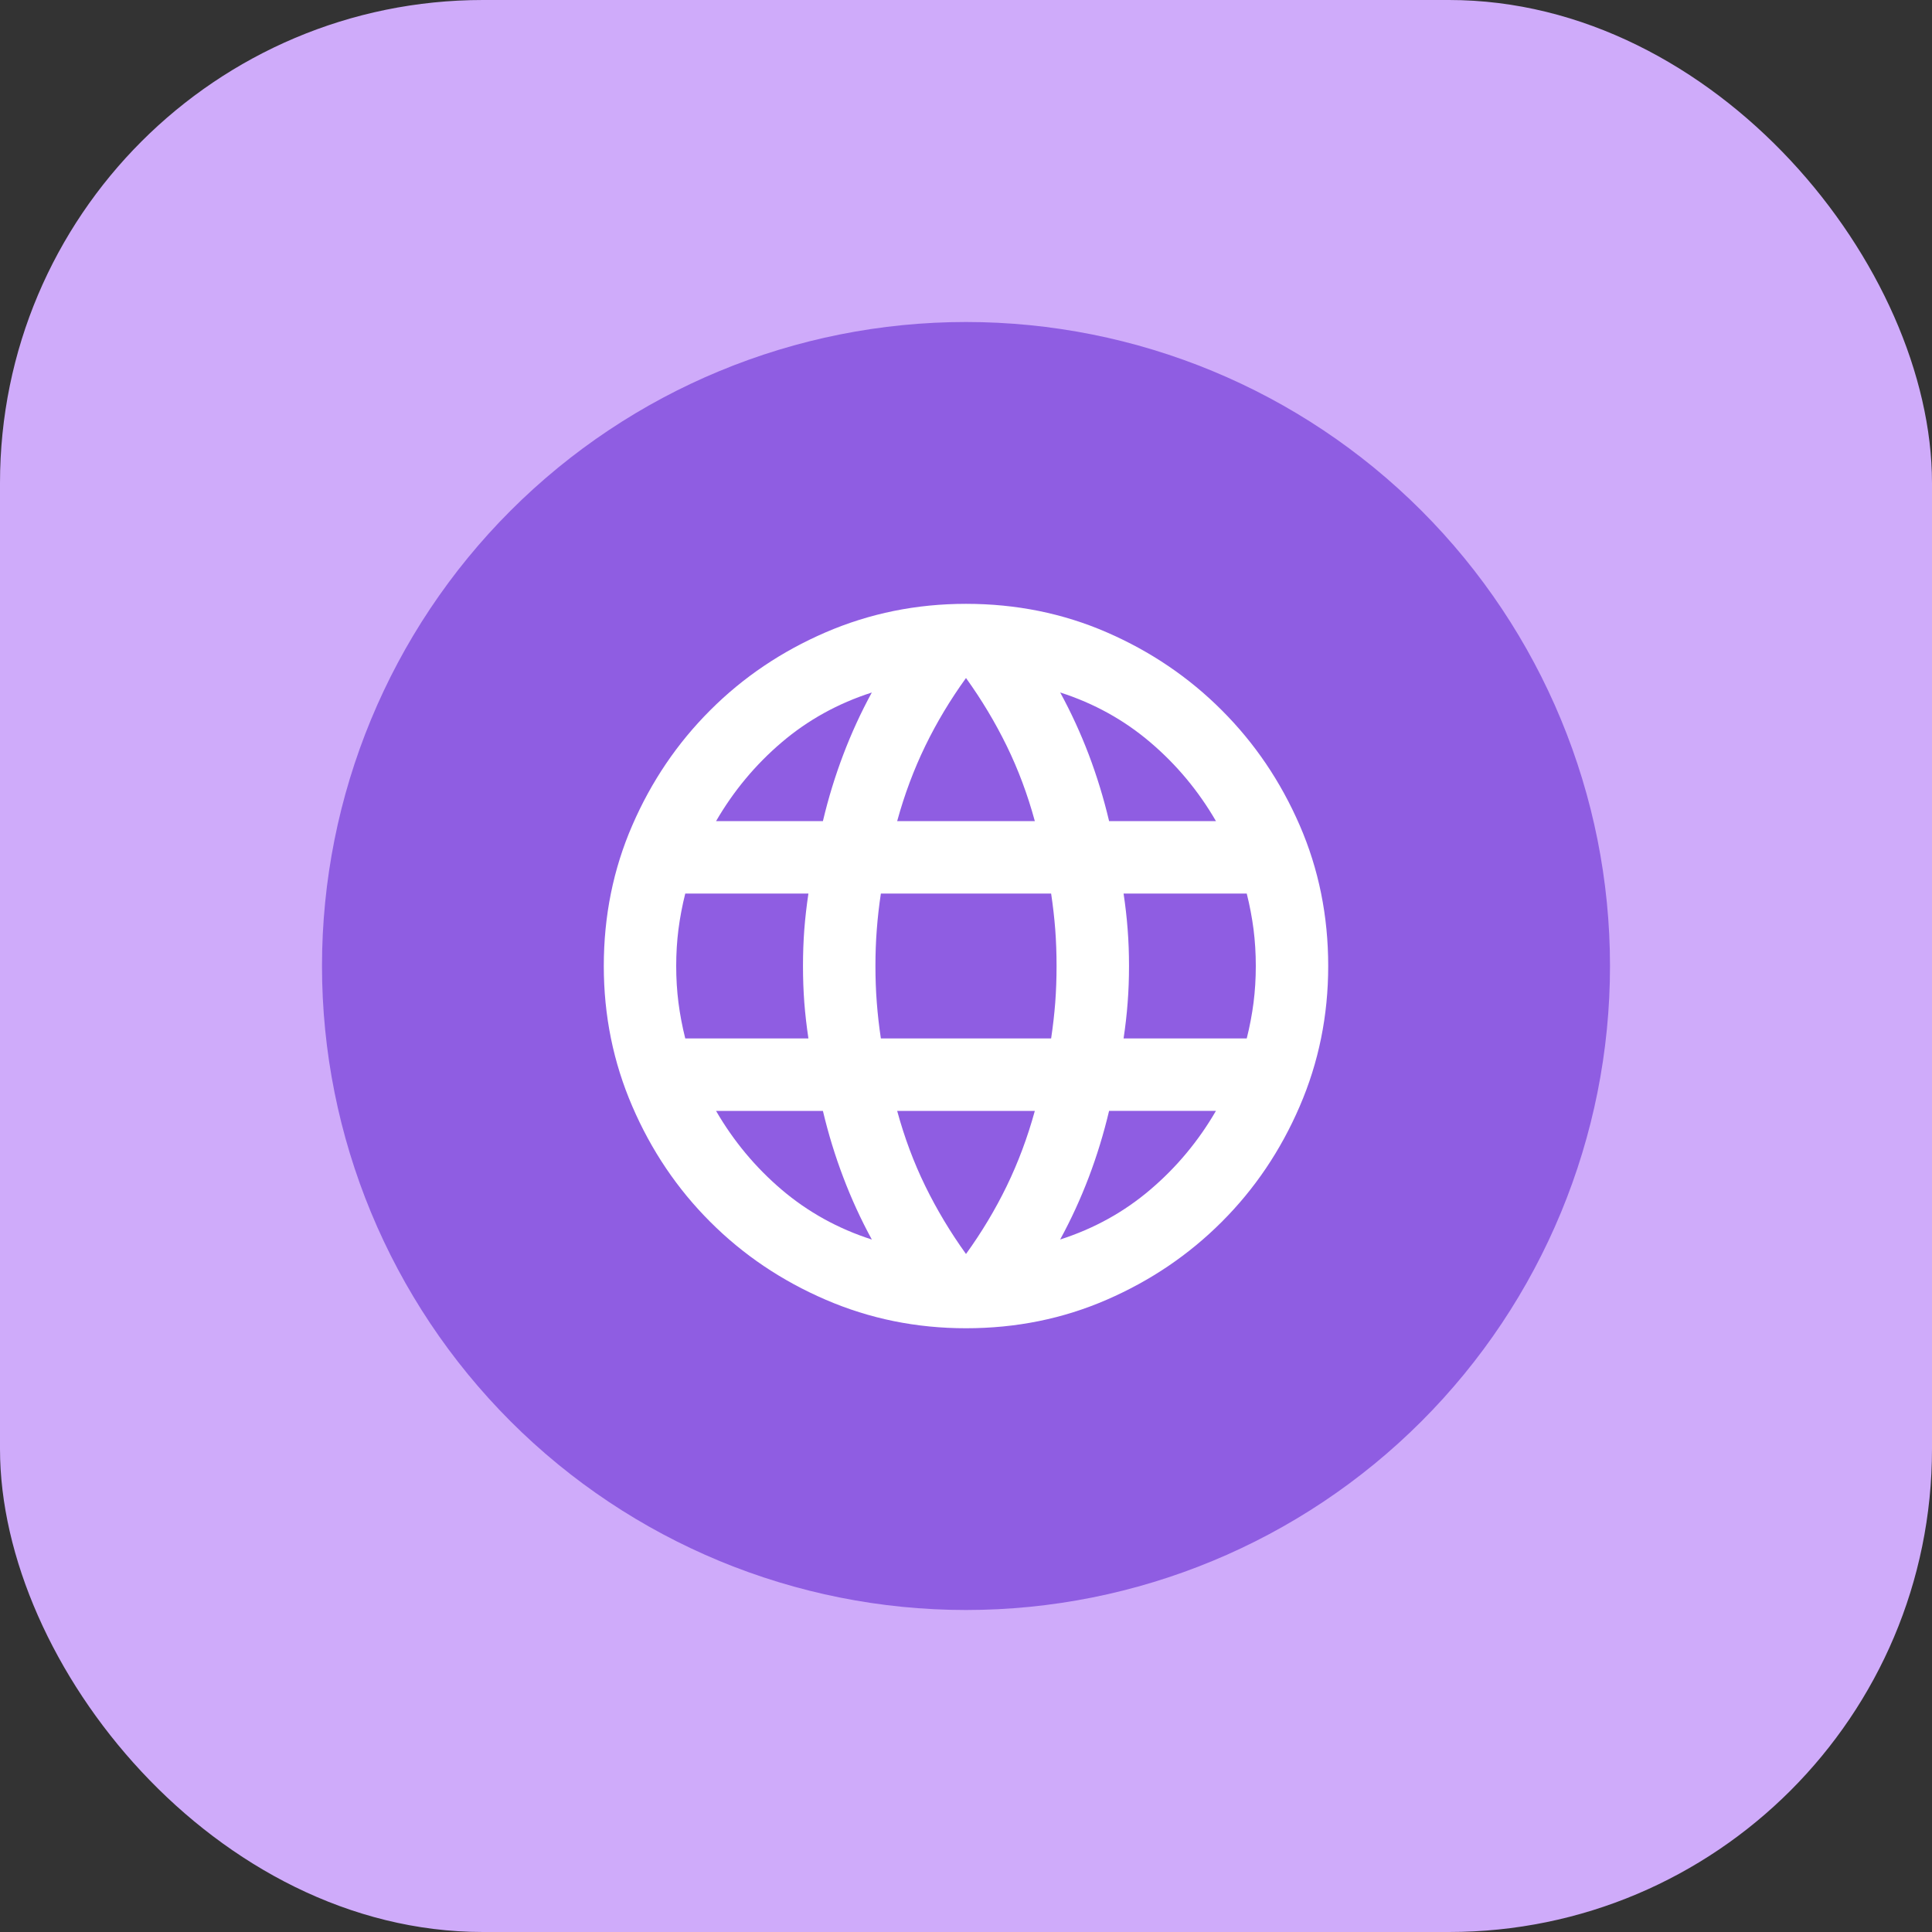 <svg fill="none" height="48" viewBox="0 0 48 48" width="48" xmlns="http://www.w3.org/2000/svg" xmlns:xlink="http://www.w3.org/1999/xlink"><rect x="0" y="0" width="48" height="48" fill="#333333" stroke="none"/><clipPath id="a"><path d="m8 8h32v32h-32z"/></clipPath><rect fill="#cfabfa" height="48" rx="12" width="48"/><g clip-path="url(#a)"><path d="m24 8c-4.244 0-8.313 1.686-11.314 4.686-3.001 3.001-4.686 7.07-4.686 11.314s1.686 8.313 4.686 11.314c3.001 3.001 7.07 4.686 11.314 4.686s8.313-1.686 11.314-4.686 4.686-7.07 4.686-11.314-1.686-8.313-4.686-11.314c-3.001-3.001-7.07-4.686-11.314-4.686z" fill="#8f5de2"/><path d="m24 33c-1.23 0-2.393-.236-3.487-.709-1.095-.472-2.051-1.117-2.868-1.935-.818-.817-1.463-1.773-1.935-2.868-.473-1.095-.709-2.257-.709-3.487 0-1.245.236-2.411.709-3.498.472-1.088 1.117-2.04 1.935-2.857.817-.818 1.773-1.463 2.868-1.936 1.095-.472 2.257-.708 3.487-.708 1.245 0 2.411.236 3.498.708 1.088.473 2.04 1.118 2.857 1.936.818.817 1.463 1.77 1.935 2.857.473 1.087.709 2.253.709 3.498 0 1.23-.236 2.393-.709 3.487-.472 1.095-1.117 2.051-1.935 2.868-.817.818-1.77 1.463-2.857 1.935-1.087.473-2.253.709-3.498.709zm0-1.845c.39-.54.728-1.103 1.012-1.688s.517-1.208.698-1.867h-3.42c.18.66.412 1.282.698 1.867s.623 1.147 1.012 1.688zm-2.34-.36c-.27-.495-.506-1.009-.708-1.542-.203-.532-.372-1.083-.507-1.653h-2.655c.435.75.979 1.403 1.631 1.958.653.555 1.399.968 2.239 1.238zm4.68 0c.84-.27 1.586-.682 2.238-1.238.653-.555 1.197-1.208 1.632-1.958h-2.655c-.135.57-.304 1.121-.506 1.653-.203.533-.439 1.047-.709 1.542zm-9.315-4.995h3.06c-.045-.3-.079-.596-.102-.889-.022-.292-.033-.596-.033-.911s.011-.619.033-.911c.023-.293.057-.589.102-.889h-3.06c-.075.3-.131.596-.169.889-.037.292-.056.596-.056.911s.019.619.056.911c.038.293.094.589.169.889zm4.86 0h4.23c.045-.3.079-.596.102-.889.022-.292.033-.596.033-.911s-.011-.619-.033-.911c-.023-.293-.057-.589-.102-.889h-4.23c-.045.3-.079.596-.101.889-.023.292-.034.596-.034.911s.011.619.034.911c.022.293.056.589.101.889zm6.03 0h3.06c.075-.3.131-.596.169-.889.037-.292.056-.596.056-.911s-.019-.619-.056-.911c-.038-.293-.094-.589-.169-.889h-3.06c.045.3.079.596.101.889.023.292.034.596.034.911s-.011.619-.034.911c-.022.293-.056.589-.101.889zm-.36-5.4h2.655c-.435-.75-.979-1.403-1.632-1.958-.652-.555-1.398-.968-2.238-1.238.27.495.506 1.009.709 1.541.202.533.371 1.084.506 1.654zm-5.265 0h3.42c-.18-.66-.412-1.282-.698-1.867s-.623-1.147-1.012-1.688c-.39.54-.728 1.103-1.012 1.688s-.517 1.208-.698 1.867zm-4.5 0h2.655c.135-.57.304-1.121.507-1.654.202-.532.438-1.046.708-1.541-.84.27-1.586.682-2.239 1.238-.652.555-1.196 1.208-1.631 1.958z" fill="#fff"/></g></svg>